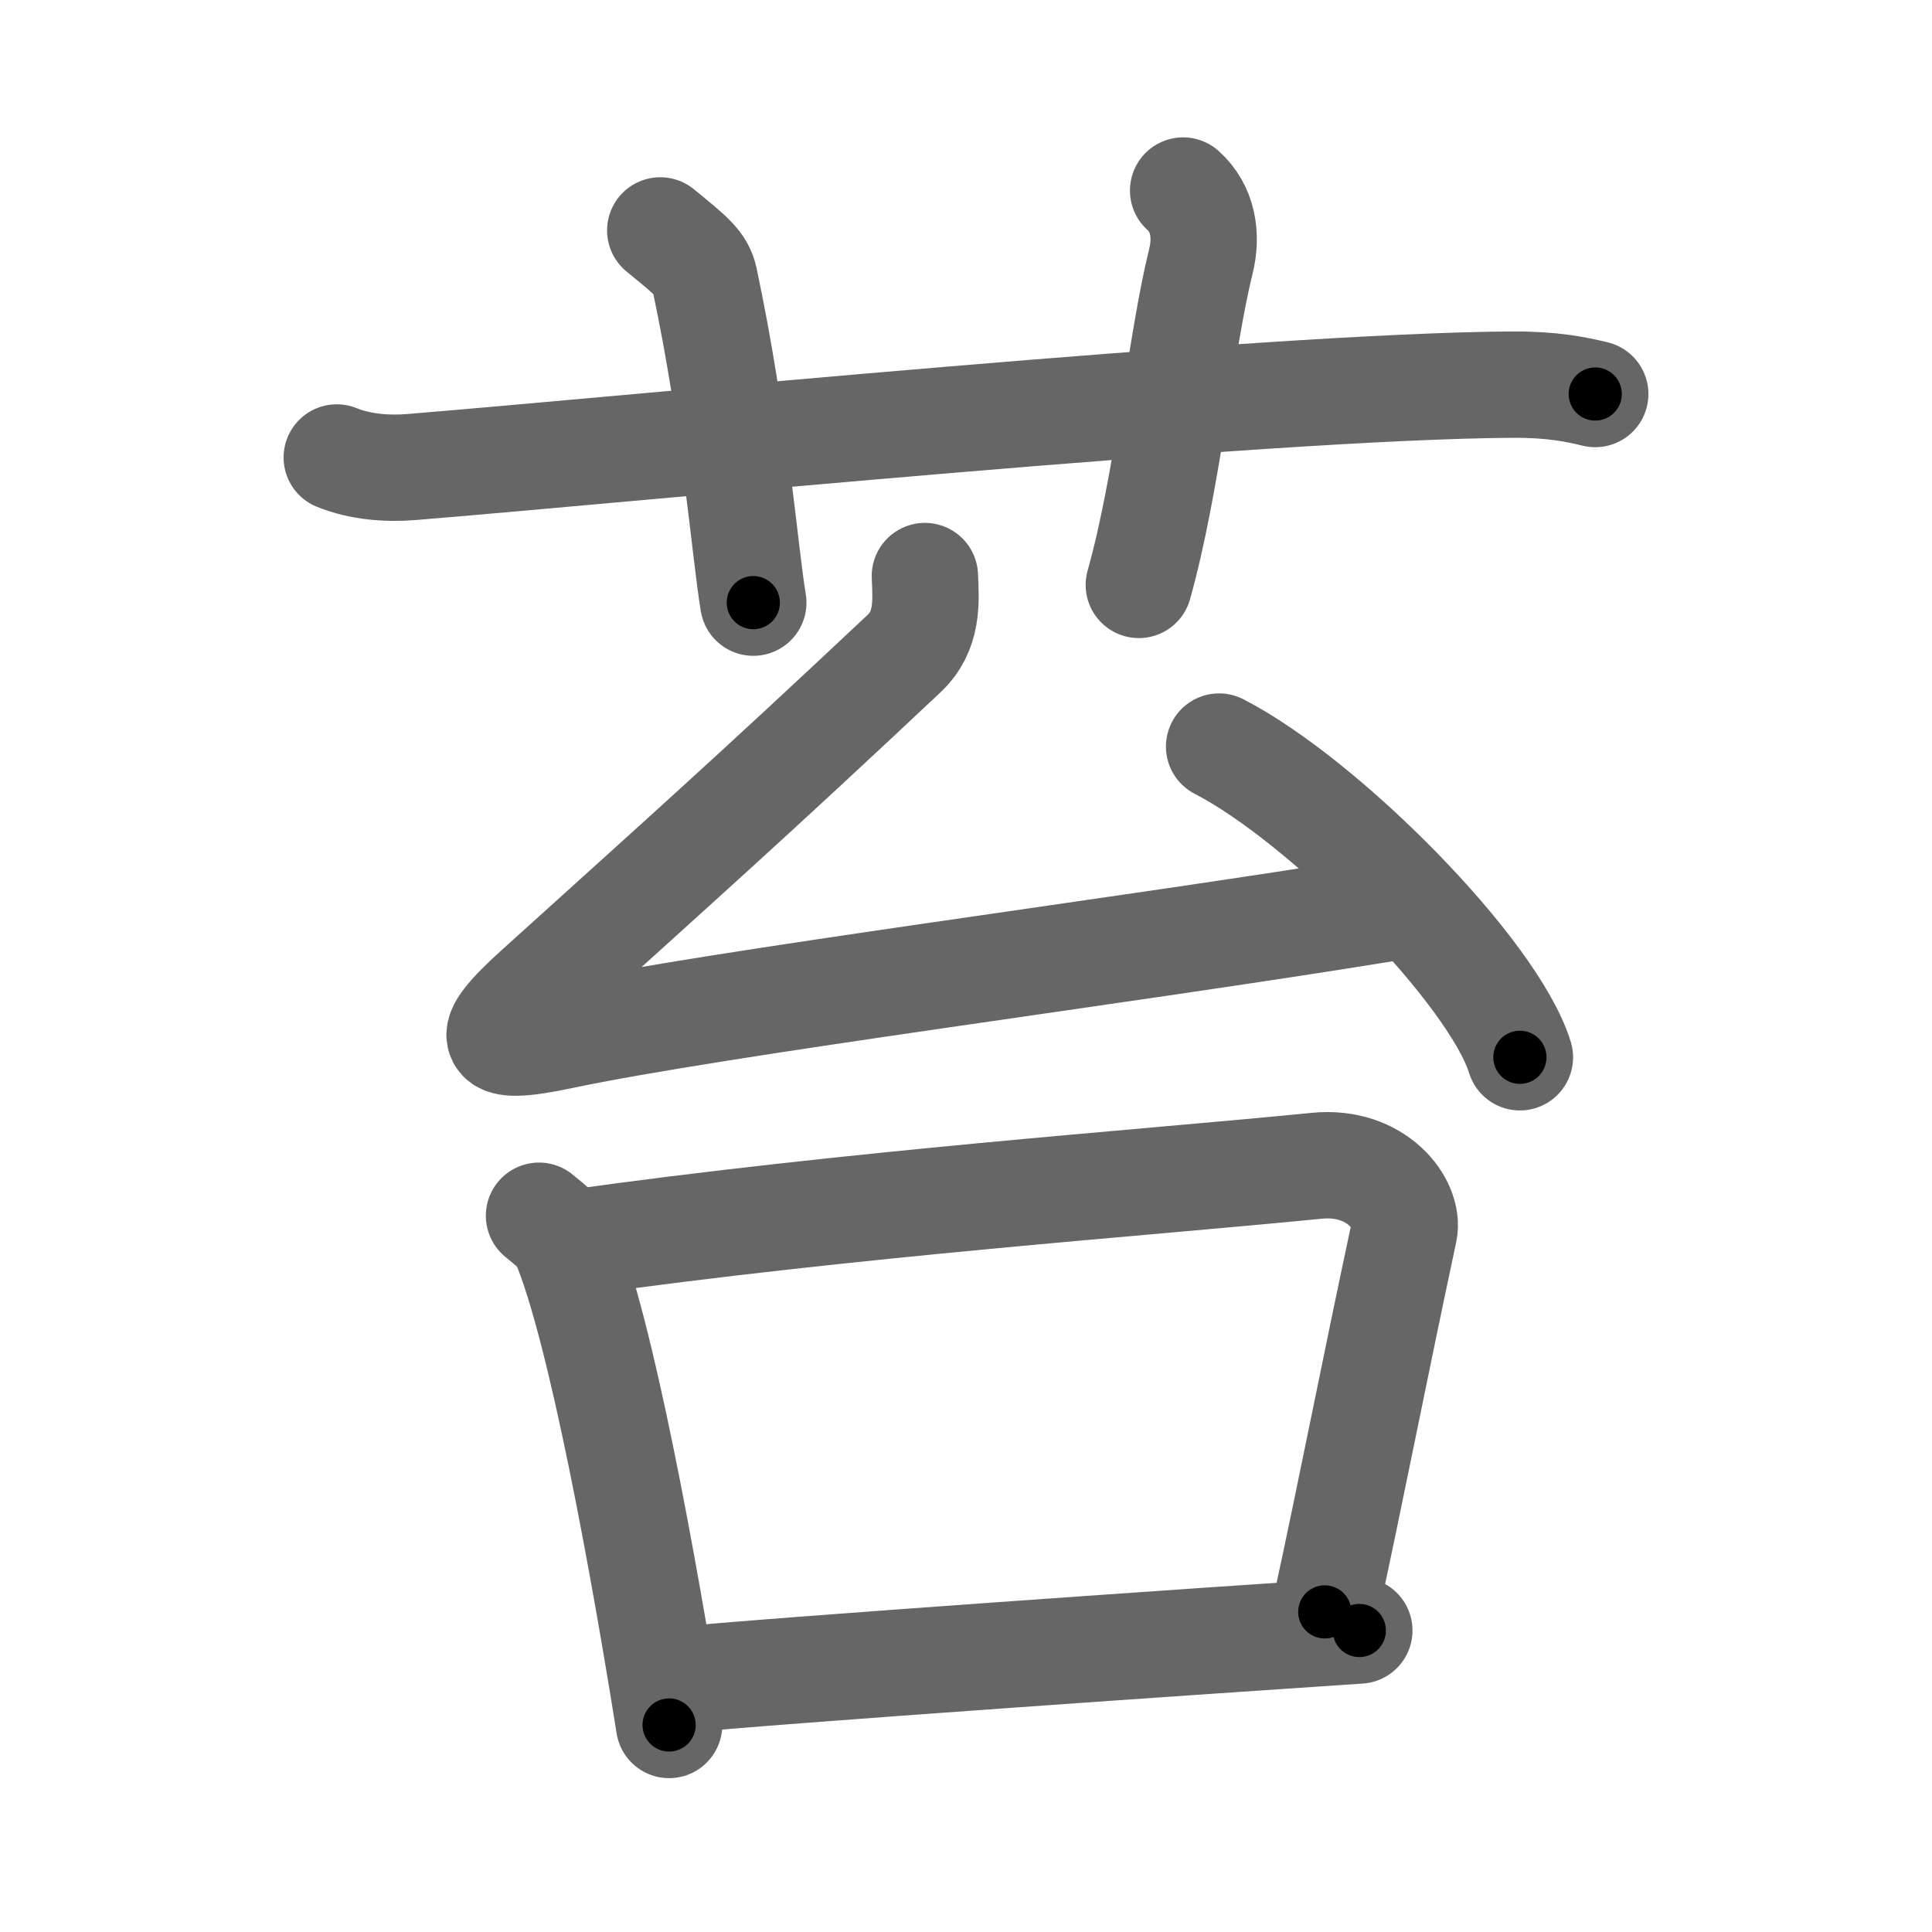 <svg xmlns="http://www.w3.org/2000/svg" viewBox="0 0 109 109" id="82d4"><g fill="none" stroke="#666" stroke-width="6" stroke-linecap="round" stroke-linejoin="round"><g><g><path d="M19,25.81c1.33,0.54,2.87,0.65,4.2,0.54c12.2-0.99,48.09-4.57,62.15-4.65c2.21-0.01,3.54,0.26,4.65,0.53" /><path d="M37.25,13c1.75,1.43,2.31,1.87,2.5,2.75C41.5,24,42,31,42.5,34" /><path d="M66.75,10.75c1.12,1,1.37,2.52,1,4c-1.12,4.5-1.88,12.5-3.5,18.25" /></g><g><g><path d="M52.18,32.5c0.07,1.5,0.17,3.1-1.17,4.37c-8.62,8.11-12.88,11.89-20.74,19c-3.1,2.8-2.82,3.47,1.35,2.59c8.99-1.9,31.78-4.79,46.6-7.21" /><path d="M68.78,42.12c5.99,3.09,15.48,12.72,16.97,17.53" /></g><g><path d="M30.41,68.59c0.59,0.5,1.19,0.91,1.45,1.52c2.05,4.9,4.49,18.41,5.89,27.21" /><path d="M32.18,70.14c16.11-2.26,32.25-3.39,42.12-4.37c3.37-0.33,5.24,2.19,4.92,3.7C77.5,77.5,76.25,84,74.74,90.94" /><path d="M37.84,94.83C43.5,94.25,69,92.5,76.69,91.99" /></g></g></g></g><g fill="none" stroke="#000" stroke-width="3" stroke-linecap="round" stroke-linejoin="round"><path d="M19,25.81c1.33,0.54,2.87,0.65,4.2,0.54c12.2-0.99,48.09-4.57,62.15-4.65c2.21-0.01,3.54,0.26,4.65,0.53" stroke-dasharray="71.301" stroke-dashoffset="71.301"><animate attributeName="stroke-dashoffset" values="71.301;71.301;0" dur="0.536s" fill="freeze" begin="0s;82d4.click" /></path><path d="M37.25,13c1.75,1.43,2.31,1.87,2.5,2.75C41.5,24,42,31,42.5,34" stroke-dasharray="22.252" stroke-dashoffset="22.252"><animate attributeName="stroke-dashoffset" values="22.252" fill="freeze" begin="82d4.click" /><animate attributeName="stroke-dashoffset" values="22.252;22.252;0" keyTimes="0;0.706;1" dur="0.759s" fill="freeze" begin="0s;82d4.click" /></path><path d="M66.75,10.75c1.12,1,1.37,2.52,1,4c-1.12,4.5-1.88,12.5-3.5,18.25" stroke-dasharray="22.933" stroke-dashoffset="22.933"><animate attributeName="stroke-dashoffset" values="22.933" fill="freeze" begin="82d4.click" /><animate attributeName="stroke-dashoffset" values="22.933;22.933;0" keyTimes="0;0.768;1" dur="0.988s" fill="freeze" begin="0s;82d4.click" /></path><path d="M52.18,32.5c0.07,1.5,0.17,3.1-1.17,4.37c-8.62,8.11-12.88,11.89-20.74,19c-3.1,2.8-2.82,3.47,1.35,2.59c8.99-1.9,31.78-4.79,46.6-7.21" stroke-dasharray="86.979" stroke-dashoffset="86.979"><animate attributeName="stroke-dashoffset" values="86.979" fill="freeze" begin="82d4.click" /><animate attributeName="stroke-dashoffset" values="86.979;86.979;0" keyTimes="0;0.602;1" dur="1.642s" fill="freeze" begin="0s;82d4.click" /></path><path d="M68.78,42.12c5.99,3.09,15.48,12.72,16.97,17.53" stroke-dasharray="24.754" stroke-dashoffset="24.754"><animate attributeName="stroke-dashoffset" values="24.754" fill="freeze" begin="82d4.click" /><animate attributeName="stroke-dashoffset" values="24.754;24.754;0" keyTimes="0;0.869;1" dur="1.89s" fill="freeze" begin="0s;82d4.click" /></path><path d="M30.41,68.59c0.59,0.5,1.19,0.91,1.45,1.52c2.05,4.9,4.49,18.41,5.89,27.21" stroke-dasharray="30" stroke-dashoffset="30"><animate attributeName="stroke-dashoffset" values="30" fill="freeze" begin="82d4.click" /><animate attributeName="stroke-dashoffset" values="30;30;0" keyTimes="0;0.863;1" dur="2.19s" fill="freeze" begin="0s;82d4.click" /></path><path d="M32.18,70.14c16.11-2.26,32.25-3.39,42.12-4.37c3.37-0.33,5.24,2.19,4.92,3.7C77.5,77.5,76.25,84,74.74,90.94" stroke-dasharray="71.297" stroke-dashoffset="71.297"><animate attributeName="stroke-dashoffset" values="71.297" fill="freeze" begin="82d4.click" /><animate attributeName="stroke-dashoffset" values="71.297;71.297;0" keyTimes="0;0.803;1" dur="2.726s" fill="freeze" begin="0s;82d4.click" /></path><path d="M37.84,94.83C43.5,94.25,69,92.5,76.69,91.99" stroke-dasharray="38.955" stroke-dashoffset="38.955"><animate attributeName="stroke-dashoffset" values="38.955" fill="freeze" begin="82d4.click" /><animate attributeName="stroke-dashoffset" values="38.955;38.955;0" keyTimes="0;0.875;1" dur="3.116s" fill="freeze" begin="0s;82d4.click" /></path></g></svg>